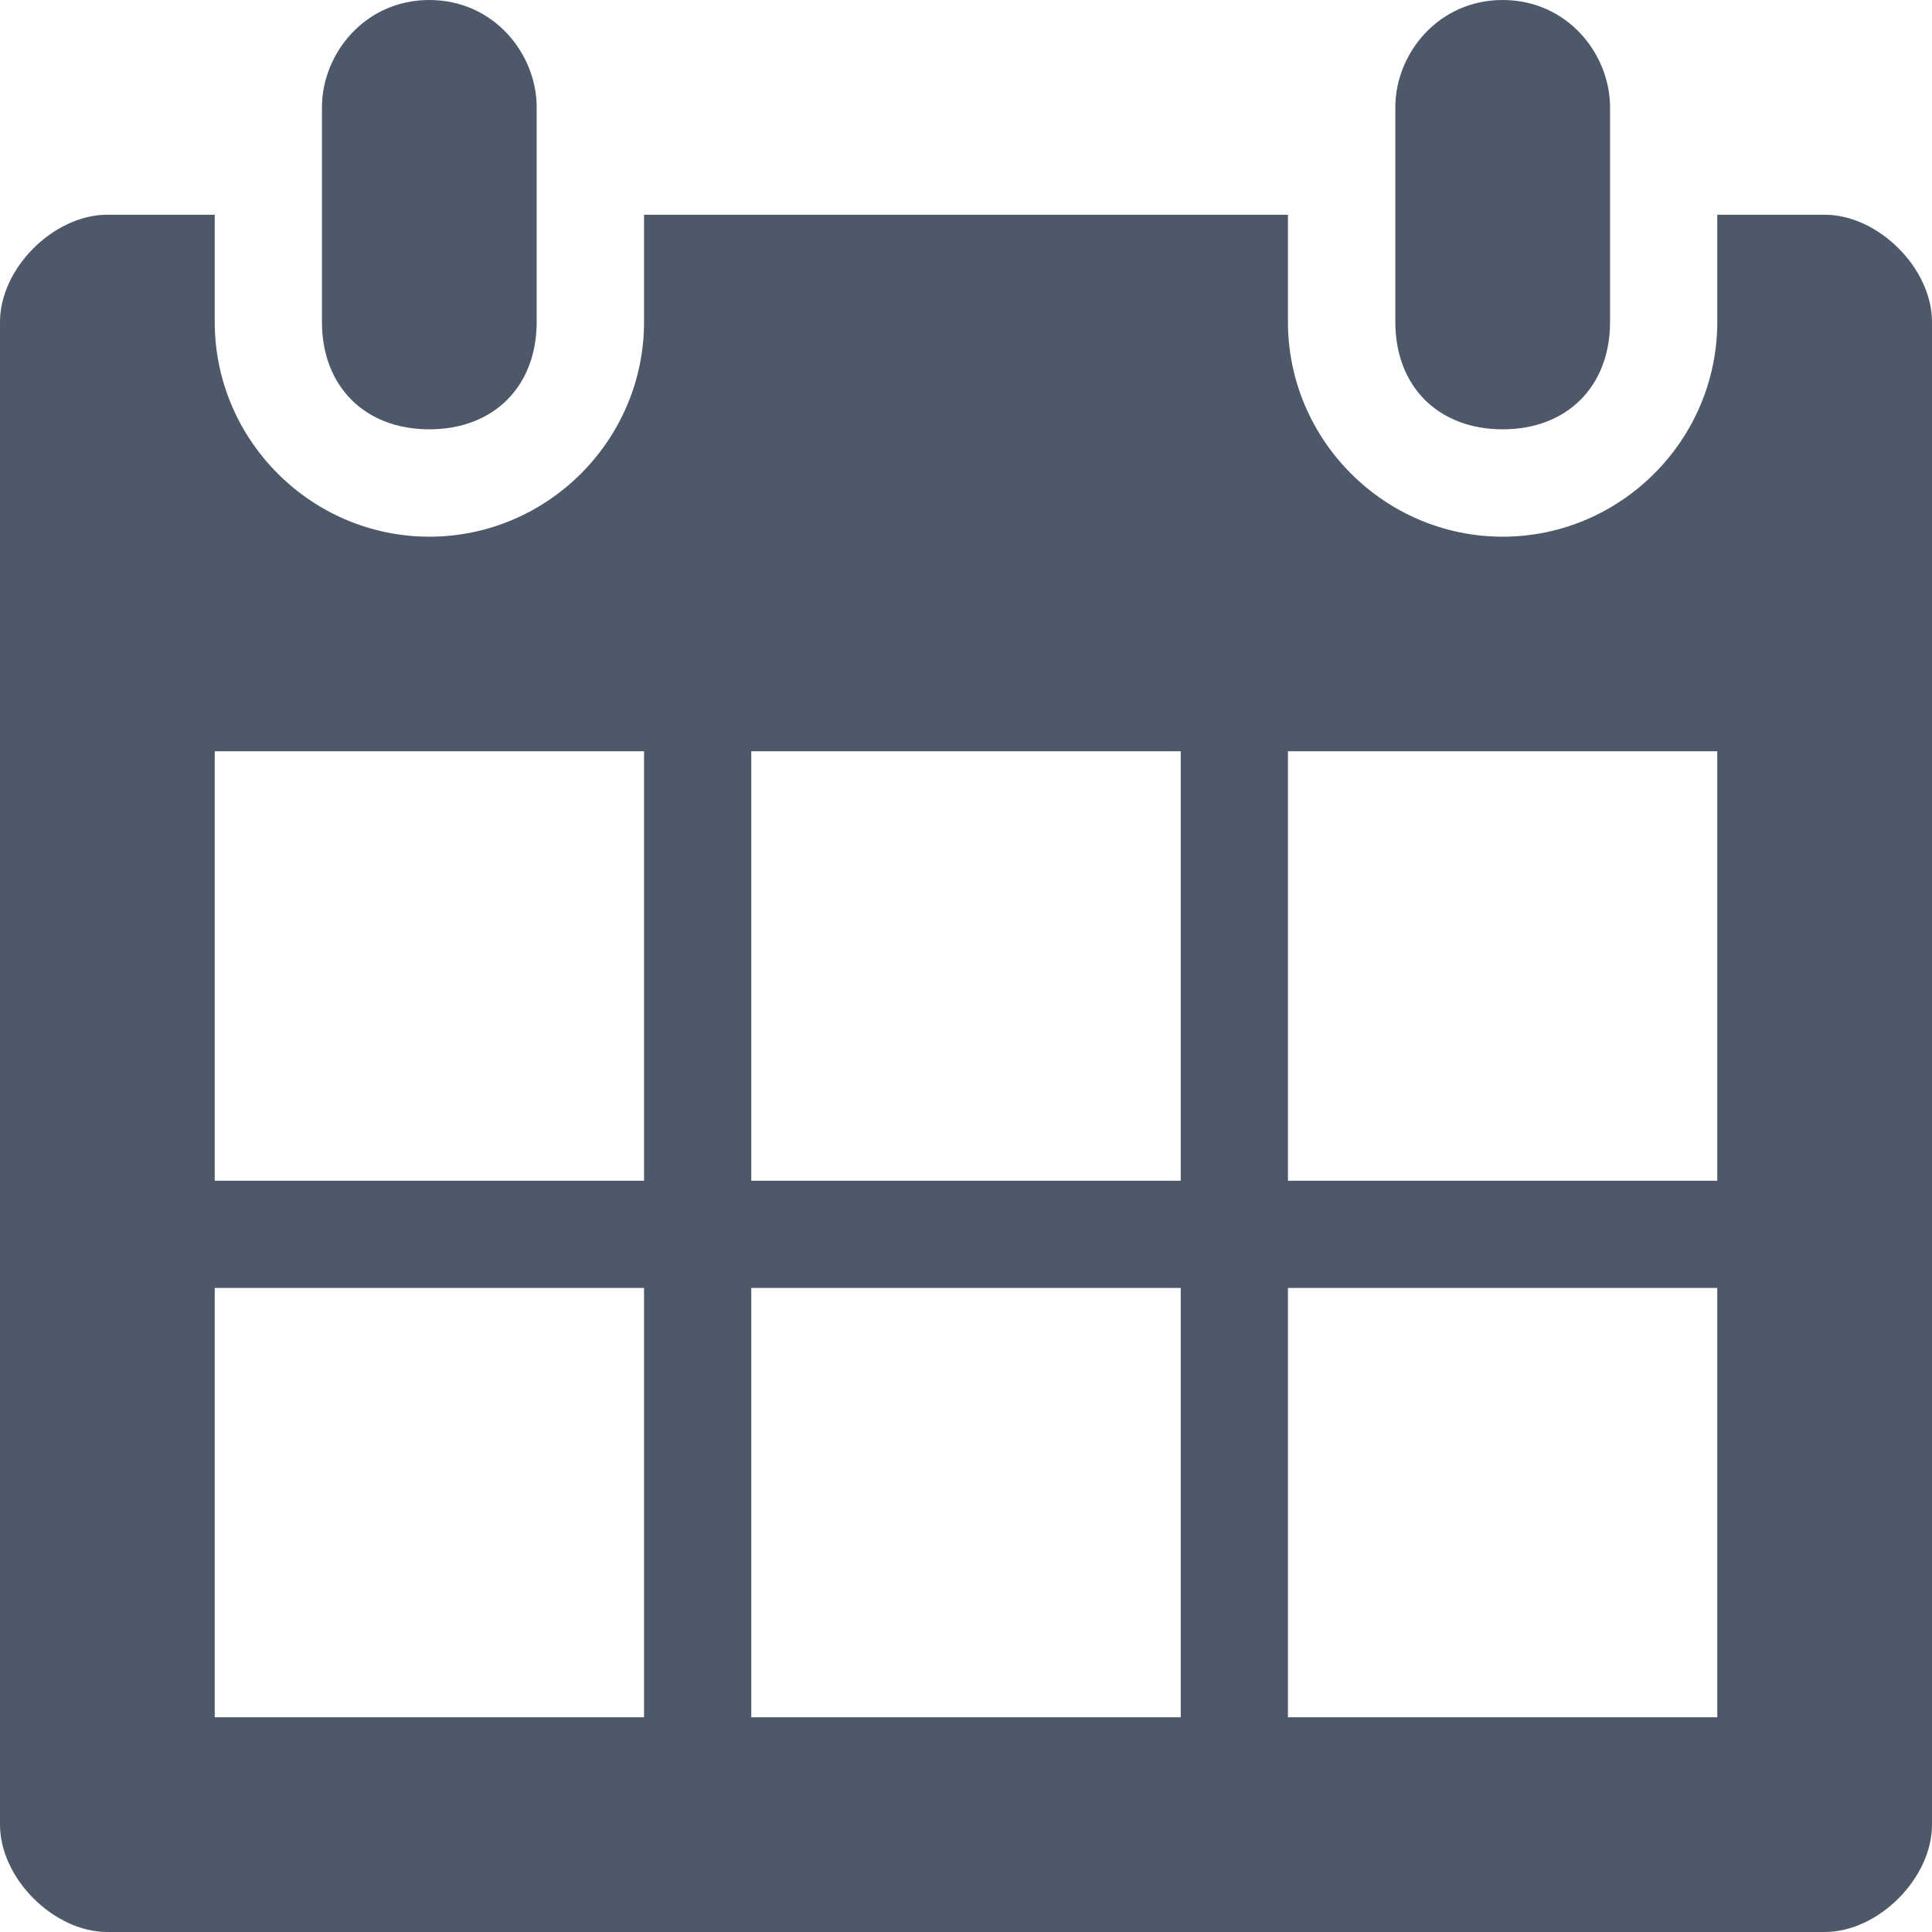<?xml version="1.0" encoding="UTF-8"?>
<svg width="14px" height="14px" viewBox="0 0 14 14" version="1.1" xmlns="http://www.w3.org/2000/svg" xmlns:xlink="http://www.w3.org/1999/xlink">
    <!-- Generator: Sketch 59 (86127) - https://sketch.com -->
    <title>HDL/Icon/Standard/Command/calendar</title>
    <desc>Created with Sketch.</desc>
    <g id="Colors" stroke="none" stroke-width="1" fill="none" fill-rule="evenodd">
        <g id="Command-Icons" transform="translate(-123, -359)" fill="#4D5969">
            <g id="Calendar" transform="translate(102, 341)">
                <g id="HDL/Icon/Standard/Command/calendar" transform="translate(21, 18)">
                    <path d="M10.889,3.111 C11.356,3.111 11.667,2.8 11.667,2.333 L11.667,0.778 C11.667,0.389 11.356,0 10.889,0 C10.422,0 10.111,0.389 10.111,0.778 L10.111,2.333 C10.111,2.8 10.422,3.111 10.889,3.111 Z M3.111,3.111 C3.578,3.111 3.889,2.8 3.889,2.333 L3.889,0.778 C3.889,0.389 3.578,0 3.111,0 C2.644,0 2.333,0.389 2.333,0.778 L2.333,2.333 C2.333,2.8 2.644,3.111 3.111,3.111 Z M13.222,1.556 L12.444,1.556 L12.444,2.333 C12.444,3.189 11.744,3.889 10.889,3.889 C10.033,3.889 9.333,3.189 9.333,2.333 L9.333,1.556 L4.667,1.556 L4.667,2.333 C4.667,3.189 3.967,3.889 3.111,3.889 C2.256,3.889 1.556,3.189 1.556,2.333 L1.556,1.556 L0.778,1.556 C0.389,1.556 0,1.944 0,2.333 L0,13.222 C0,13.611 0.389,14 0.778,14 L13.222,14 C13.611,14 14,13.611 14,13.222 L14,2.333 C14,1.944 13.611,1.556 13.222,1.556 Z M4.667,12.444 L1.556,12.444 L1.556,9.333 L4.667,9.333 L4.667,12.444 Z M4.667,8.556 L1.556,8.556 L1.556,5.444 L4.667,5.444 L4.667,8.556 Z M8.556,12.444 L5.444,12.444 L5.444,9.333 L8.556,9.333 L8.556,12.444 Z M8.556,8.556 L5.444,8.556 L5.444,5.444 L8.556,5.444 L8.556,8.556 Z M12.444,12.444 L9.333,12.444 L9.333,9.333 L12.444,9.333 L12.444,12.444 Z M12.444,8.556 L9.333,8.556 L9.333,5.444 L12.444,5.444 L12.444,8.556 Z" id="Shape"></path>
                </g>
            </g>
        </g>
    </g>
</svg>